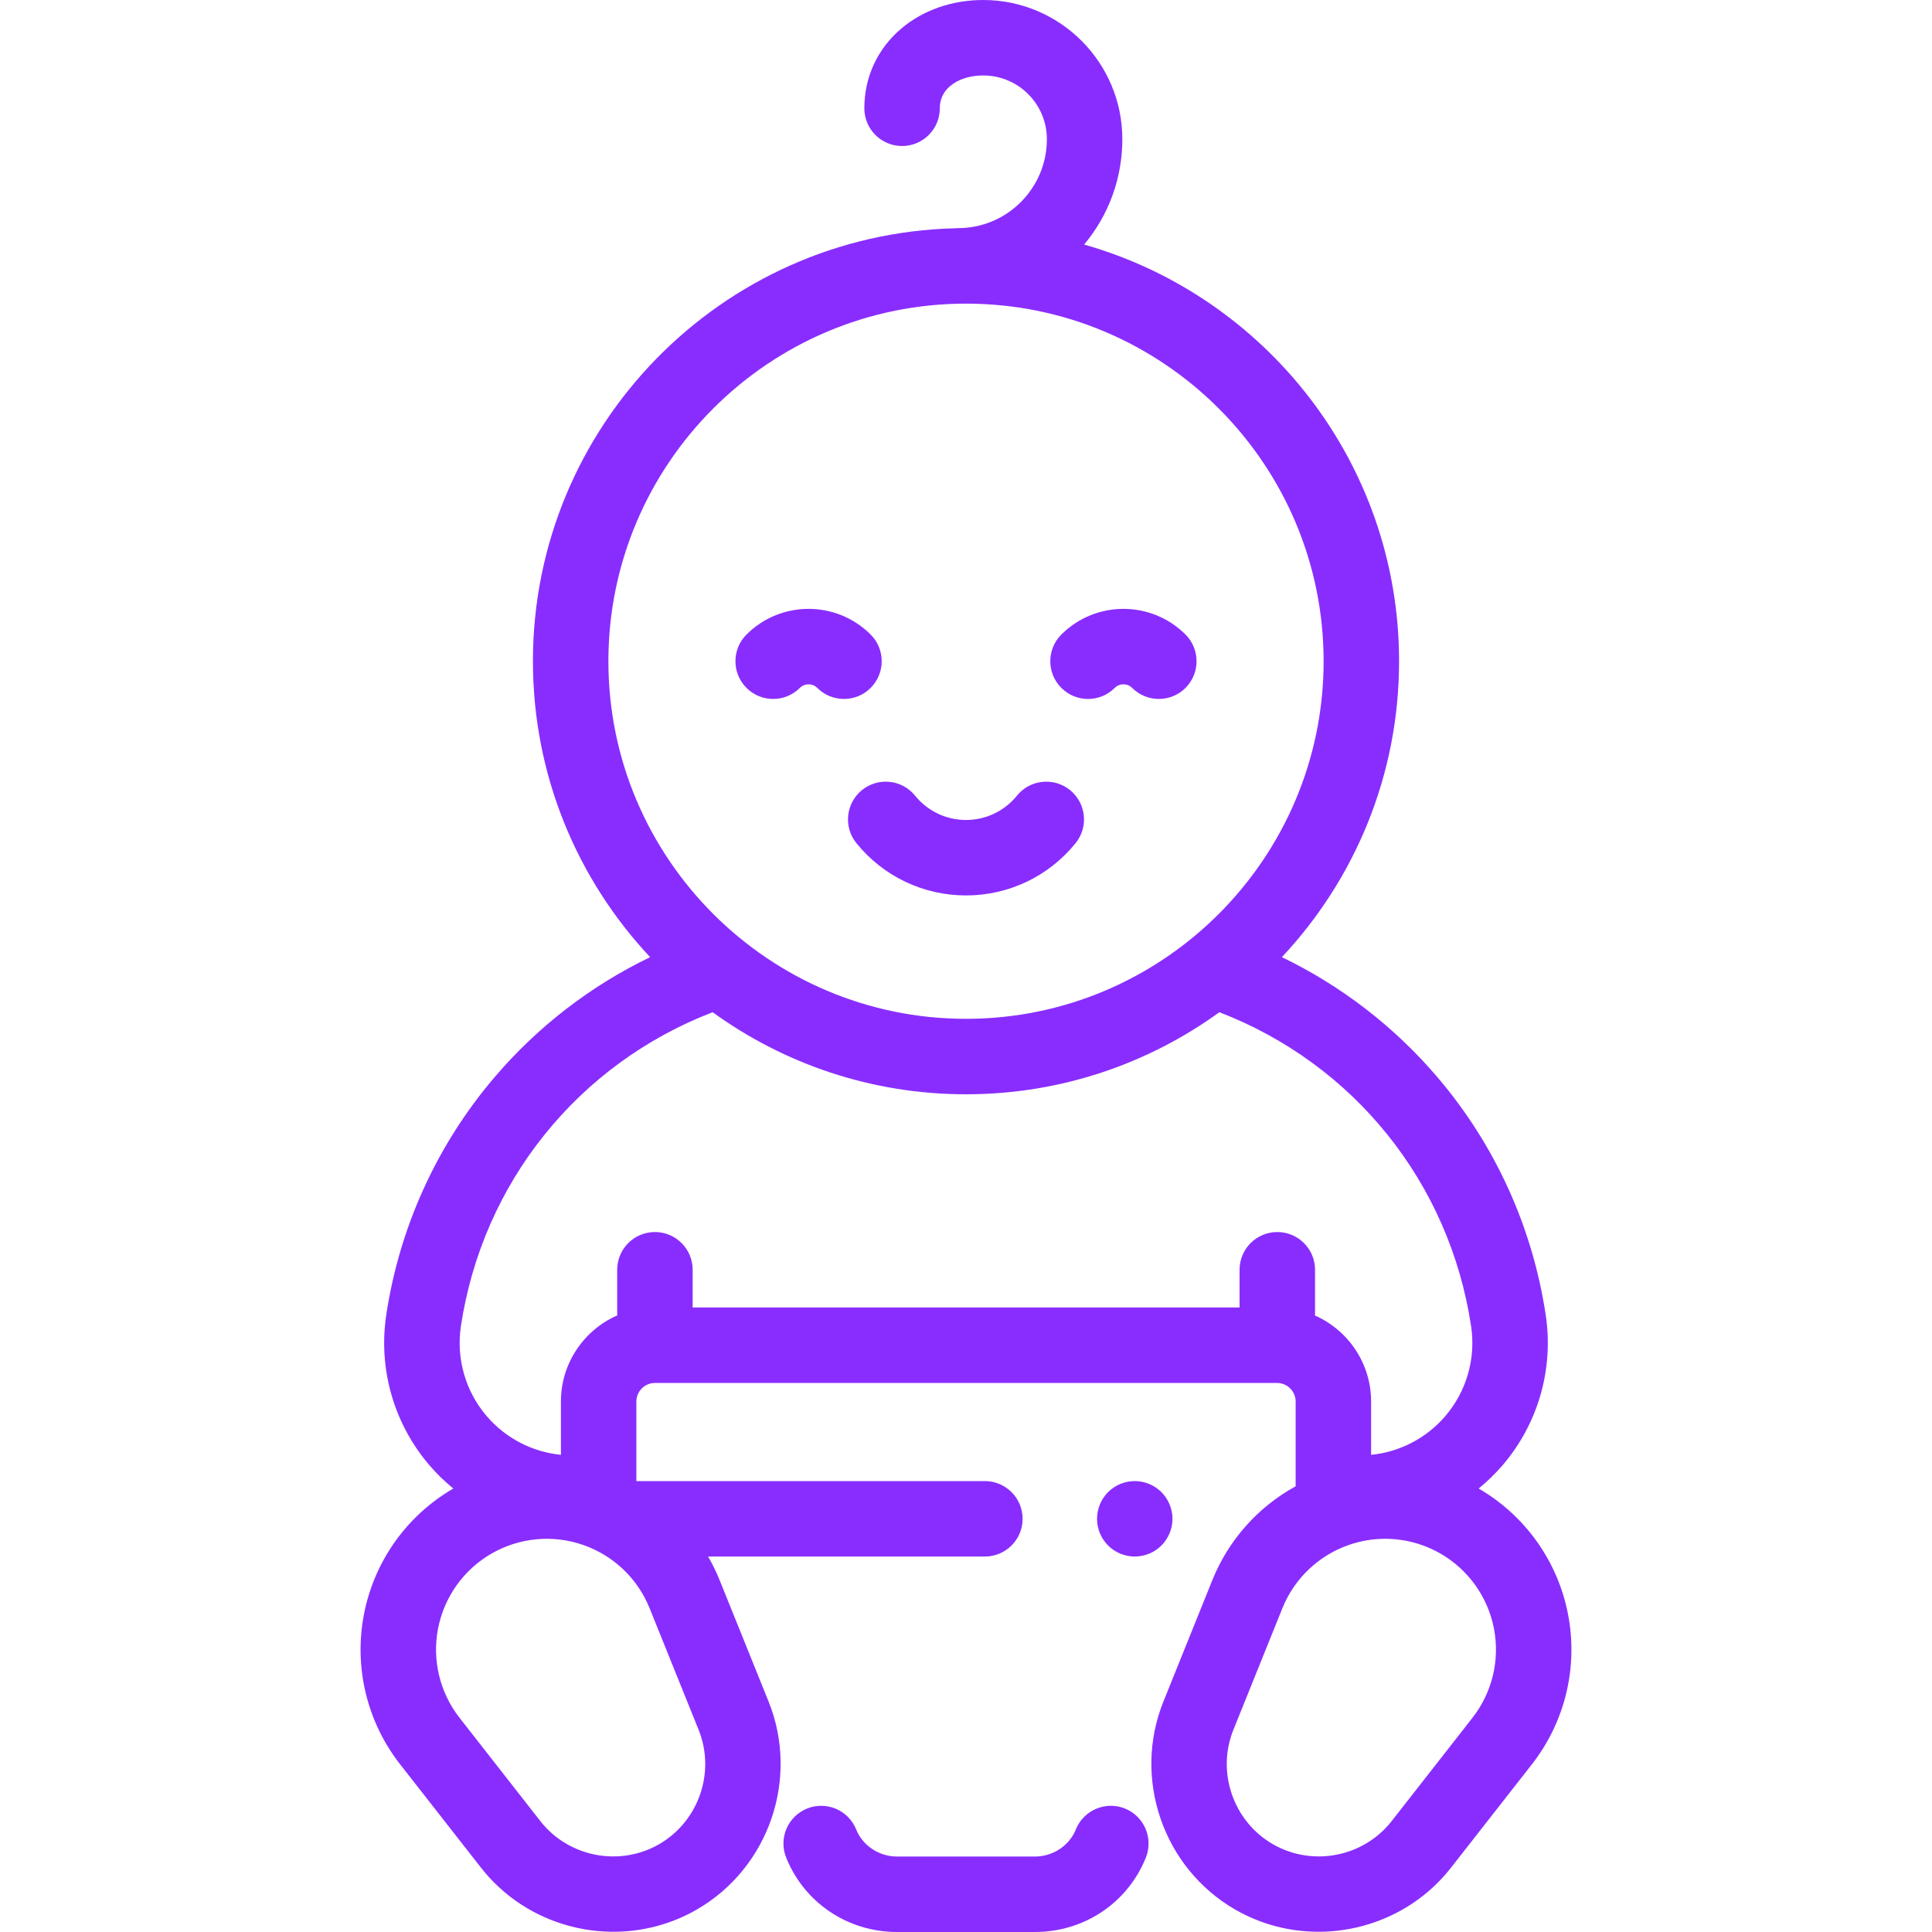 <svg width="50" height="50" viewBox="0 0 50 50" fill="none" xmlns="http://www.w3.org/2000/svg">
<path d="M29.112 46.804C28.611 46.604 28.043 46.847 27.842 47.347C27.674 47.766 27.249 48.047 26.784 48.047H23.216C22.751 48.047 22.326 47.766 22.158 47.347C21.958 46.847 21.389 46.604 20.889 46.804C20.388 47.005 20.145 47.574 20.346 48.074C20.815 49.244 21.941 50 23.216 50H26.784C28.059 50 29.186 49.244 29.655 48.074C29.855 47.574 29.612 47.005 29.112 46.804Z" fill="#892DFE"/>
<path d="M40.58 41.774C40.315 40.406 39.472 39.222 38.268 38.523C38.487 38.344 38.692 38.146 38.88 37.928C39.805 36.854 40.214 35.433 40.003 34.031C39.661 31.754 38.691 29.625 37.2 27.877C36.083 26.567 34.711 25.512 33.175 24.771C35.055 22.766 36.208 20.071 36.208 17.113C36.208 11.992 32.756 7.662 28.057 6.329C28.697 5.564 29.046 4.61 29.046 3.601C29.046 1.615 27.431 0 25.445 0C25.445 0 25.445 0 25.445 0C24.643 0 23.893 0.261 23.331 0.734C22.711 1.257 22.369 1.992 22.369 2.803C22.369 3.342 22.806 3.779 23.346 3.779C23.885 3.779 24.322 3.342 24.322 2.803C24.322 2.571 24.412 2.377 24.59 2.227C24.8 2.05 25.103 1.953 25.445 1.953H25.445C26.354 1.953 27.093 2.692 27.093 3.601C27.093 4.216 26.853 4.795 26.418 5.23C25.983 5.665 25.405 5.904 24.789 5.904C24.789 5.904 24.789 5.904 24.789 5.904C24.765 5.904 24.742 5.906 24.718 5.908C18.668 6.058 13.792 11.027 13.792 17.112C13.792 20.071 14.945 22.766 16.825 24.771C15.289 25.512 13.917 26.567 12.8 27.877C11.309 29.625 10.339 31.754 9.996 34.031C9.786 35.433 10.195 36.854 11.12 37.928C11.307 38.146 11.513 38.344 11.732 38.523C10.527 39.222 9.685 40.406 9.42 41.773C9.154 43.145 9.495 44.562 10.356 45.662L12.447 48.334C13.292 49.414 14.575 49.994 15.877 49.994C16.616 49.994 17.361 49.807 18.035 49.418C19.897 48.343 20.695 46.03 19.891 44.036L18.622 40.889C18.538 40.679 18.437 40.477 18.326 40.283H25.488C26.027 40.283 26.465 39.846 26.465 39.307C26.465 38.768 26.027 38.33 25.488 38.33H16.469V36.272C16.469 36.007 16.685 35.791 16.95 35.791H33.05C33.315 35.791 33.531 36.007 33.531 36.272V38.465C32.562 38.997 31.797 39.849 31.377 40.889L30.109 44.036C29.305 46.03 30.103 48.343 31.964 49.418C32.638 49.807 33.383 49.994 34.123 49.994C35.424 49.994 36.708 49.414 37.553 48.334L39.644 45.662C40.505 44.562 40.846 43.145 40.58 41.774ZM15.745 17.113C15.745 12.009 19.897 7.858 25 7.858C30.103 7.858 34.255 12.009 34.255 17.113C34.255 22.215 30.103 26.367 25 26.367C19.897 26.367 15.745 22.215 15.745 17.113ZM16.811 41.619L18.08 44.767C18.522 45.863 18.083 47.136 17.059 47.727C16.035 48.318 14.714 48.062 13.985 47.131L11.894 44.458C11.382 43.804 11.179 42.961 11.337 42.145C11.495 41.33 11.999 40.624 12.718 40.208C13.438 39.793 14.301 39.71 15.086 39.981C15.872 40.252 16.5 40.849 16.811 41.619ZM33.056 31.885C32.517 31.885 32.08 32.322 32.08 32.861V33.838H17.926V32.861C17.926 32.322 17.489 31.885 16.95 31.885C16.41 31.885 15.973 32.322 15.973 32.861V34.043C15.116 34.42 14.516 35.277 14.516 36.272V37.651C13.776 37.577 13.09 37.223 12.6 36.654C12.047 36.011 11.802 35.161 11.928 34.322C12.487 30.606 14.965 27.535 18.443 26.196C20.288 27.532 22.553 28.32 25 28.32C27.446 28.32 29.712 27.532 31.557 26.196C35.035 27.535 37.513 30.606 38.072 34.322C38.198 35.161 37.953 36.011 37.4 36.654C36.91 37.223 36.223 37.577 35.484 37.651V36.272C35.484 35.279 34.887 34.425 34.033 34.046V32.861C34.033 32.322 33.596 31.885 33.056 31.885ZM38.106 44.458L36.015 47.131C35.286 48.062 33.965 48.318 32.941 47.727C31.917 47.136 31.478 45.863 31.92 44.767L33.189 41.619C33.5 40.849 34.128 40.252 34.914 39.981C35.218 39.876 35.534 39.824 35.848 39.824C36.346 39.824 36.841 39.954 37.282 40.208C38.001 40.624 38.505 41.33 38.663 42.145C38.821 42.961 38.618 43.804 38.106 44.458Z" fill="#892DFE"/>
<path d="M30.058 38.616C29.876 38.435 29.624 38.33 29.367 38.33C29.11 38.33 28.858 38.434 28.677 38.616C28.495 38.798 28.391 39.05 28.391 39.307C28.391 39.565 28.495 39.815 28.677 39.997C28.858 40.18 29.11 40.283 29.367 40.283C29.624 40.283 29.876 40.18 30.058 39.997C30.239 39.815 30.344 39.563 30.344 39.307C30.344 39.05 30.239 38.798 30.058 38.616Z" fill="#892DFE"/>
<path d="M27.692 20.447C27.273 20.108 26.658 20.172 26.319 20.591C25.994 20.991 25.514 21.221 25 21.221C24.486 21.221 24.006 20.991 23.681 20.591C23.341 20.172 22.727 20.108 22.308 20.447C21.889 20.787 21.824 21.402 22.164 21.821C22.861 22.681 23.895 23.174 25 23.174C26.105 23.174 27.139 22.681 27.836 21.821C28.176 21.402 28.111 20.787 27.692 20.447Z" fill="#892DFE"/>
<path d="M22.532 16.422C21.646 15.536 20.205 15.536 19.319 16.422C18.938 16.803 18.938 17.421 19.319 17.803C19.7 18.184 20.319 18.184 20.7 17.803C20.824 17.679 21.027 17.679 21.151 17.803C21.342 17.994 21.592 18.089 21.842 18.089C22.092 18.089 22.342 17.994 22.532 17.803C22.914 17.422 22.914 16.803 22.532 16.422Z" fill="#892DFE"/>
<path d="M30.681 16.422C29.795 15.536 28.353 15.536 27.468 16.422C27.086 16.803 27.086 17.422 27.468 17.803C27.658 17.994 27.908 18.089 28.158 18.089C28.408 18.089 28.658 17.994 28.849 17.803C28.973 17.679 29.175 17.678 29.3 17.803C29.681 18.184 30.299 18.184 30.681 17.803C31.062 17.422 31.062 16.803 30.681 16.422Z" fill="#892DFE"/>
</svg>
